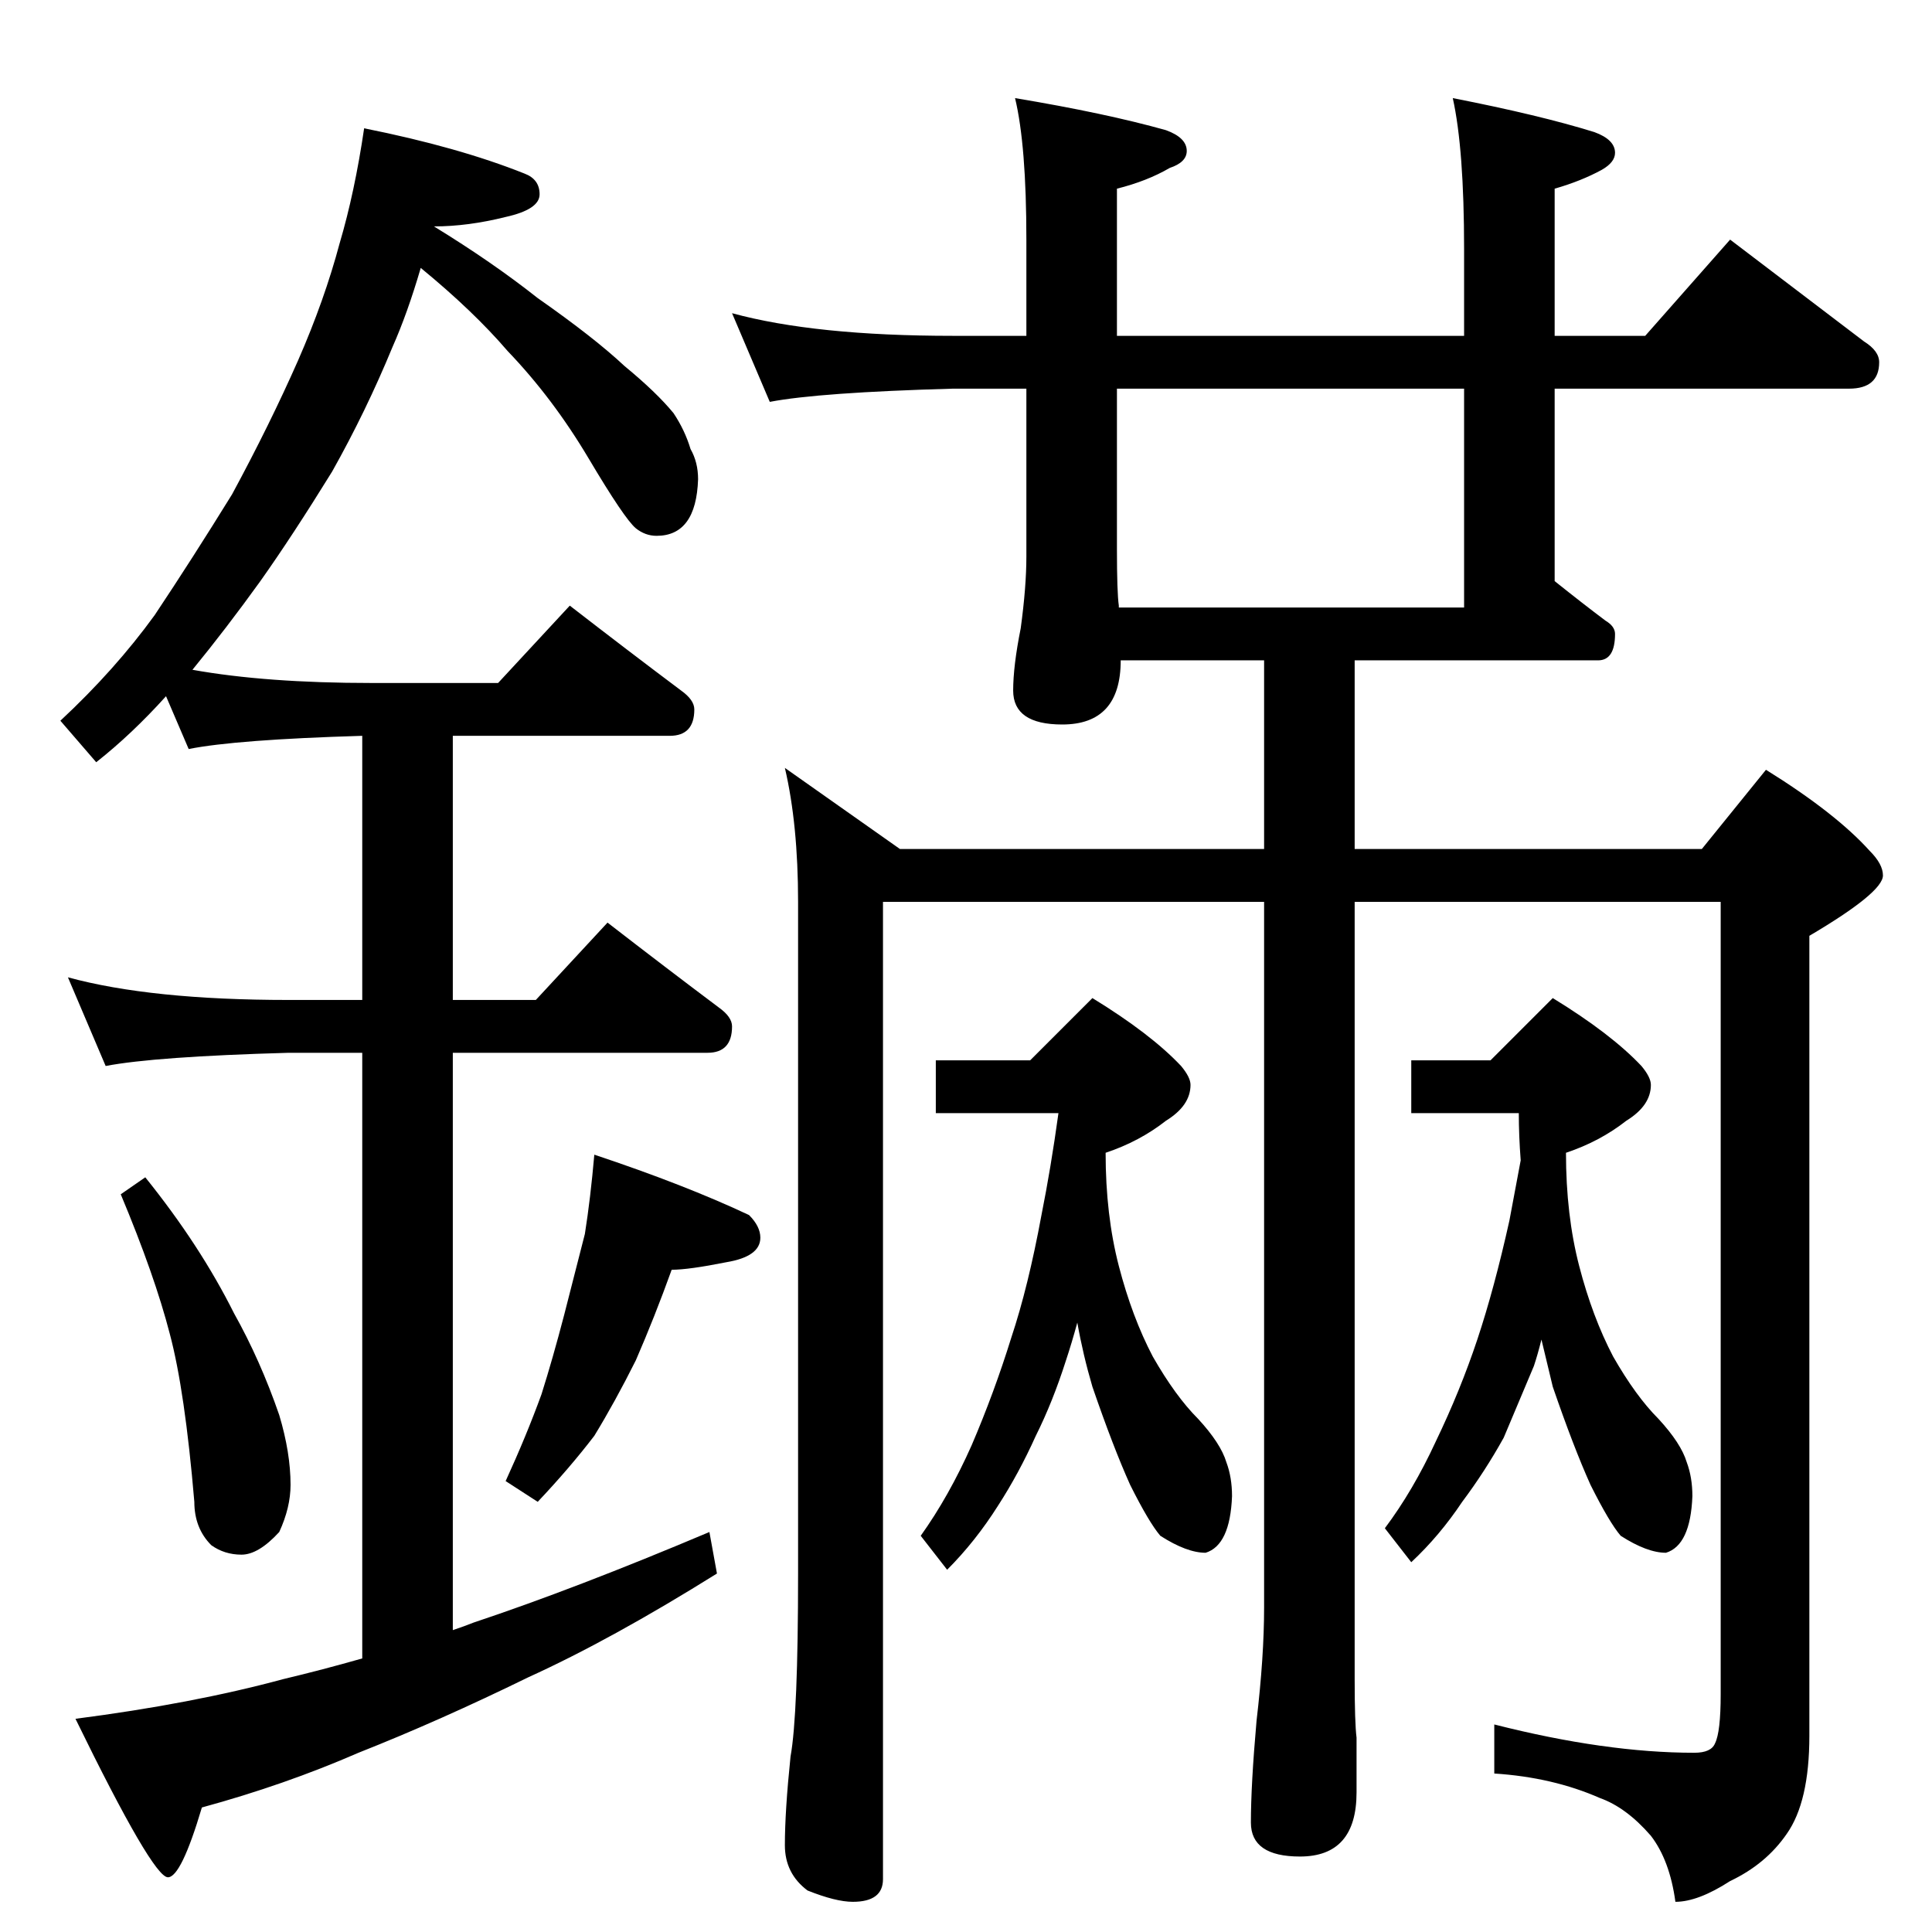 <?xml version="1.0" standalone="no"?>
<!DOCTYPE svg PUBLIC "-//W3C//DTD SVG 1.1//EN" "http://www.w3.org/Graphics/SVG/1.1/DTD/svg11.dtd" >
<svg xmlns="http://www.w3.org/2000/svg" xmlns:xlink="http://www.w3.org/1999/xlink" version="1.1" viewBox="0 -204 1024 1024">
  <g transform="matrix(1 0 0 -1 0 820)">
   <path fill="currentColor"
d="M193 956q50 -10 85 -24q8 -3 8 -11t-18 -12q-20 -5 -38 -5q31 -19 55 -38q30 -21 46 -36q17 -14 26 -25q6 -9 9 -19q4 -7 4 -16q-1 -30 -22 -30q-6 0 -11 4q-6 5 -25 37t-43 57q-18 21 -46 44q-7 -24 -15 -42q-14 -34 -32 -66q-21 -34 -38 -58q-18 -25 -36 -47
q39 -7 95 -7h67l38 41q31 -24 59 -45q7 -5 7 -10q0 -14 -13 -14h-115v-140h44l38 41q31 -24 59 -45q7 -5 7 -10q0 -14 -13 -14h-135v-306q6 2 11 4q54 18 125 48l4 -22q-56 -35 -100 -55q-47 -23 -90 -40q-39 -17 -83 -29q-11 -37 -18 -37q-8 0 -49 84q62 8 110 21
q21 5 42 11v321h-39q-71 -2 -97 -7l-20 47q44 -12 117 -12h39v140q-67 -2 -92 -7l-12 28q-18 -20 -37 -35l-19 22q29 27 50 56q20 30 41 64q20 37 35 71q14 32 22 62q8 27 13 61zM77 400q29 -36 47 -72q14 -25 24 -54q6 -20 6 -37q0 -12 -6 -25q-11 -12 -20 -12t-16 5
q-9 9 -9 23q-5 59 -13 89q-8 31 -26 74zM315 412q48 -16 82 -32q6 -6 6 -12q0 -10 -18 -13q-20 -4 -29 -4q-9 -25 -19 -48q-11 -22 -22 -40q-13 -17 -30 -35l-17 11q11 24 19 46q6 19 12 42l11 43q3 19 5 42zM388 858q44 -12 117 -12h39v51q0 50 -6 75q48 -8 80 -17
q11 -4 11 -11q0 -6 -9 -9q-12 -7 -28 -11v-78h184v46q0 53 -6 80q46 -9 75 -18q11 -4 11 -11q0 -5 -7 -9q-11 -6 -25 -10v-78h48l45 51l71 -54q8 -5 8 -11q0 -14 -16 -14h-156v-102q15 -12 27 -21q5 -3 5 -7q0 -14 -9 -14h-129v-100h184l34 42q37 -23 55 -43q7 -7 7 -13
q0 -9 -39 -32v-424q0 -35 -12 -52q-11 -16 -30 -25q-17 -11 -29 -11q-3 22 -13 35q-13 15 -27 20q-25 11 -56 13v26q59 -15 106 -15q9 0 11 5q3 6 3 26v420h-194v-412q0 -23 1 -31v-29q0 -34 -30 -34q-26 0 -26 18q0 20 3 54q4 34 4 60v374h-202v-518q0 -12 -16 -12
q-9 0 -24 6q-12 9 -12 24q0 18 3 47q4 22 4 97v356q0 41 -7 71l61 -43h193v100h-76q0 -34 -31 -34q-26 0 -26 18q0 13 4 33q3 22 3 38v89h-39q-71 -2 -97 -7zM776 702v116h-184v-85q0 -23 1 -30v-1h183zM546 462l33 33q31 -19 47 -36q5 -6 5 -10q0 -11 -13 -19
q-14 -11 -32 -17q0 -33 7 -60t18 -48q12 -21 24 -33q12 -13 15 -23q3 -8 3 -18q-1 -26 -14 -30q-10 0 -24 9q-6 7 -16 27q-9 20 -20 52q-5 17 -8 34q-3 -11 -6 -20q-7 -22 -16 -40q-9 -20 -20 -37q-12 -19 -27 -34l-14 18q15 21 27 48q12 28 21 57q9 27 16 65q5 25 9 54h-65
v28h50zM790 462l33 33q31 -19 47 -36q5 -6 5 -10q0 -11 -13 -19q-14 -11 -32 -17q0 -33 7 -60t18 -48q12 -21 24 -33q12 -13 15 -23q3 -8 3 -18q-1 -26 -14 -30q-10 0 -24 9q-6 7 -16 27q-9 20 -20 52l-6 25q-2 -8 -4 -14l-16 -38q-10 -18 -22 -34q-12 -18 -27 -32l-14 18
q15 20 27 46q13 27 22 54t17 63l6 32q-1 13 -1 25h-57v28h42z" />
  </g>

</svg>
